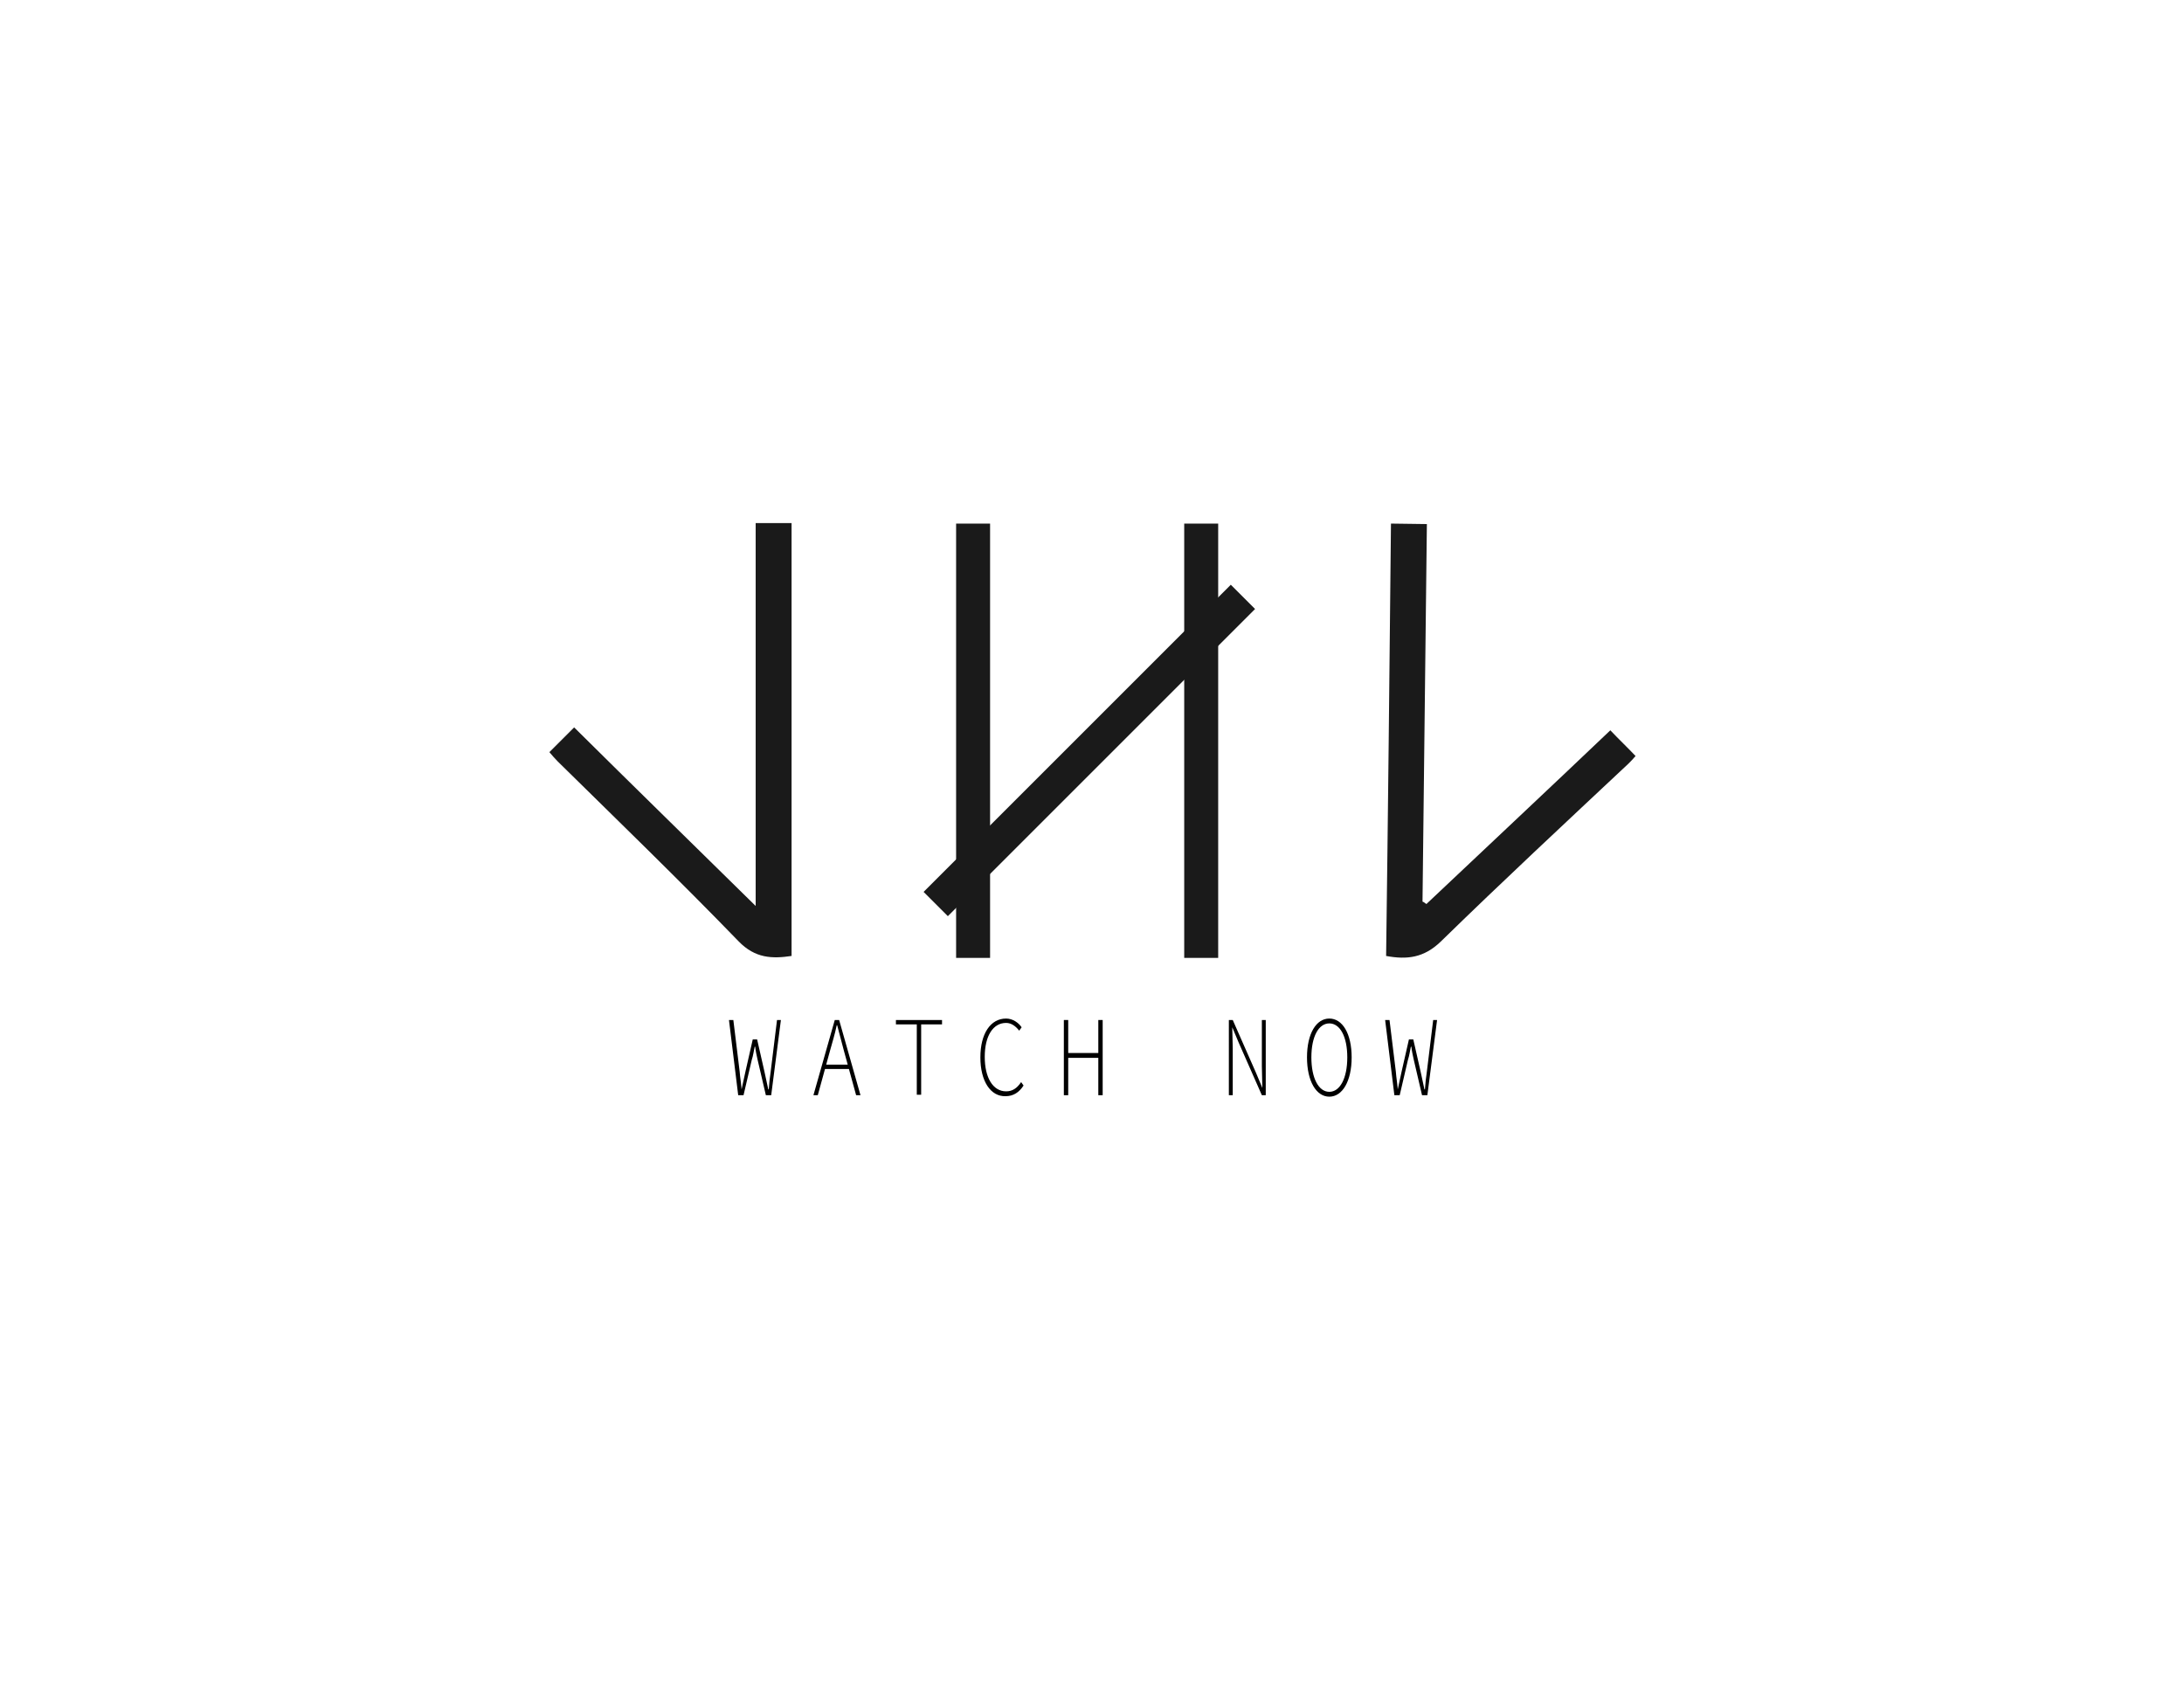 <?xml version="1.0" encoding="utf-8"?>
<!-- Generator: Adobe Illustrator 22.1.0, SVG Export Plug-In . SVG Version: 6.00 Build 0)  -->
<svg version="1.1" id="Logo_WatchNOW" xmlns="http://www.w3.org/2000/svg" xmlns:xlink="http://www.w3.org/1999/xlink" x="0px"
	 y="0px" viewBox="0 0 450 350" style="enable-background:new 0 0 450 350;" xml:space="preserve">
<style type="text/css">
	.st0{fill:#76669E;}
	.st1{fill:#AFAFAF;}
	.st2{fill:#1E1E1E;}
	.st3{fill:#444444;}
	.st4{fill:#FFFFFF;}
	.st5{fill:#EDEDED;}
	.st6{fill:#D1D1D1;}
	.st7{fill:#959DC1;}
	.st8{fill:#DAE1E5;}
	.st9{fill:#E2DA7A;}
	.st10{fill:#1D1B2D;}
	.st11{fill:#737A93;}
	.st12{display:none;fill:#3251A7;stroke:#1A1A1A;stroke-width:4;stroke-linecap:round;stroke-miterlimit:10;}
	.st13{display:none;fill:none;stroke:#F8FBE7;stroke-width:3;}
	.st14{display:none;fill:none;stroke:#1A1A1A;stroke-width:3;stroke-linecap:round;stroke-miterlimit:10;}
	.st15{display:none;}
	.st16{display:inline;}
	.st17{fill-rule:evenodd;clip-rule:evenodd;fill:#FFFFE8;stroke:#231F20;stroke-width:2;stroke-miterlimit:10;}
	.st18{fill-rule:evenodd;clip-rule:evenodd;fill:#1A1A1A;stroke:#231F20;stroke-width:2;stroke-miterlimit:10;}
	.st19{fill:#232323;}
	.st20{fill:#1A1A1A;}
	.st21{fill:none;stroke:#110740;stroke-width:1.5;stroke-miterlimit:10;}
	.st22{opacity:0.99;}
	.st23{fill:url(#SVGID_1_);stroke:#333656;stroke-width:20;stroke-miterlimit:10;}
	.st24{fill:#4D4247;}
	.st25{fill:#F2FCFF;}
	.st26{fill:url(#SVGID_2_);stroke:#333656;stroke-width:20;stroke-miterlimit:10;}
	.st27{fill:#FF0000;stroke:#231F20;stroke-width:15;stroke-miterlimit:10;}
	.st28{fill:none;stroke:#FF0000;stroke-width:40;stroke-miterlimit:10;}
	.st29{fill:#FF0000;}
	.st30{fill:none;stroke:#231F20;stroke-width:4;stroke-miterlimit:10;}
	.st31{fill:none;stroke:#1A1A1A;stroke-width:4;stroke-miterlimit:10;}
	.st32{fill:url(#SVGID_3_);}
	.st33{fill:url(#SVGID_4_);}
	.st34{fill:url(#SVGID_5_);}
	.st35{fill:url(#SVGID_6_);}
	.st36{fill:url(#SVGID_7_);}
	.st37{fill:#FFFFFF;stroke:#1A1A1A;stroke-width:3;stroke-miterlimit:10;}
	.st38{fill:#F2FCFF;stroke:#1A1A1A;stroke-width:3;stroke-miterlimit:10;}
	.st39{fill:none;stroke:#1A1A1A;stroke-width:3;stroke-linecap:round;stroke-linejoin:round;stroke-miterlimit:10;}
	.st40{fill:none;stroke:#1A1A1A;stroke-width:4;stroke-linecap:round;stroke-linejoin:round;stroke-miterlimit:10;}
	.st41{fill:url(#SVGID_8_);stroke:#333656;stroke-width:15;stroke-miterlimit:10;}
	.st42{fill:url(#SVGID_9_);stroke:#333656;stroke-width:15;stroke-miterlimit:10;}
</style>
<path class="st20" d="M293.1,185.8c0.3-25.9,0.6-51.8,0.9-77.8c-2.6,0-4.9-0.1-7.4-0.1c-0.3,29.7-0.6,59.4-1,89.1
	c4.3,0.8,7.8,0.4,11.3-3c12.7-12.4,25.7-24.5,38.6-36.6c0.5-0.5,1-1,1.5-1.6c-1.7-1.8-3.4-3.4-5.2-5.3c-12.6,12-25.3,23.9-37.9,35.8
	C293.6,186.1,293.4,185.9,293.1,185.8z"/>
<path class="st20" d="M155.7,186.7c0-26.9,0-52.8,0-78.9c2.5,0,4.8,0,7.4,0c0,29.7,0,59.3,0,89.2c-4,0.6-7.5,0.5-10.9-3
	c-12.2-12.6-24.8-24.8-37.3-37.1c-0.6-0.6-1.1-1.2-1.7-1.9c1.7-1.7,3.3-3.3,5.1-5.1C130.5,162,142.8,174,155.7,186.7z"/>
<path class="st20" d="M197,107.9c2.4,0,4.6,0,7,0c0,29.9,0,59.6,0,89.5c-2.3,0-4.6,0-7,0C197,167.6,197,137.9,197,107.9z"/>
<path class="st20" d="M244,107.9c2.4,0,4.6,0,7,0c0,29.9,0,59.6,0,89.5c-2.3,0-4.6,0-7,0C244,167.6,244,137.9,244,107.9z"/>
<path class="st20" d="M253.6,120.5c1.7,1.7,3.3,3.3,5,5c-21.1,21.1-42.1,42.1-63.3,63.3c-1.7-1.7-3.2-3.2-5-5
	C211.4,162.7,232.4,141.7,253.6,120.5z"/>
<g>
	<g>
		<path d="M150.2,210.2h0.9l1.3,10.6c0.1,1.3,0.3,2.4,0.4,3.7h0c0.3-1.3,0.5-2.4,0.8-3.7l1.5-6.6h0.9l1.5,6.6
			c0.3,1.3,0.5,2.4,0.8,3.7h0.1c0.1-1.3,0.2-2.4,0.4-3.7l1.3-10.6h0.8l-2,15.5h-1.1l-1.7-7.3c-0.2-0.9-0.4-1.8-0.5-2.7h-0.1
			c-0.2,0.9-0.3,1.8-0.6,2.7l-1.7,7.3h-1.1L150.2,210.2z"/>
		<path d="M172,210.2h0.9l4.4,15.5h-0.9l-2.5-9.1c-0.5-1.8-0.9-3.5-1.4-5.3h-0.1c-0.4,1.9-0.9,3.5-1.4,5.3l-2.5,9.1h-0.9L172,210.2z
			 M169.7,219.4h5.5v0.9h-5.5V219.4z"/>
		<path d="M188.9,211.1h-4.3v-0.9h9.5v0.9h-4.3v14.5h-0.9V211.1z"/>
		<path d="M202,217.9c0-4.9,2.1-8,5.3-8c1.4,0,2.6,0.9,3.2,1.8l-0.5,0.7c-0.7-0.9-1.6-1.6-2.7-1.6c-2.7,0-4.4,2.7-4.4,7
			c0,4.3,1.7,7.1,4.4,7.1c1.3,0,2.2-0.6,3.1-1.9l0.5,0.7c-0.9,1.4-2.1,2.2-3.7,2.2C204.1,226,202,222.8,202,217.9z"/>
		<path d="M219.2,210.2h0.9v6.8h6.2v-6.8h0.9v15.5h-0.9v-7.7h-6.2v7.7h-0.9V210.2z"/>
		<path d="M253.1,210.2h0.9l4.8,10.9l1.3,3.1h0c0-1.5-0.1-3-0.1-4.5v-9.5h0.8v15.5H260l-4.8-10.9l-1.3-3.1h0c0,1.5,0.1,2.9,0.1,4.4
			v9.6h-0.8V210.2z"/>
		<path d="M269.3,217.9c0-4.9,1.9-8,4.6-8c2.7,0,4.6,3.1,4.6,8c0,4.9-1.9,8.1-4.6,8.1C271.2,226,269.3,222.8,269.3,217.9z
			 M277.6,217.9c0-4.3-1.5-7-3.7-7c-2.2,0-3.7,2.7-3.7,7c0,4.3,1.5,7.1,3.7,7.1C276.1,225,277.6,222.2,277.6,217.9z"/>
		<path d="M285.4,210.2h0.9l1.3,10.6c0.1,1.3,0.3,2.4,0.4,3.7h0c0.3-1.3,0.5-2.4,0.8-3.7l1.5-6.6h0.9l1.5,6.6
			c0.3,1.3,0.5,2.4,0.8,3.7h0.1c0.1-1.3,0.2-2.4,0.4-3.7l1.3-10.6h0.8l-2,15.5h-1.1l-1.7-7.3c-0.2-0.9-0.4-1.8-0.5-2.7h-0.1
			c-0.2,0.9-0.3,1.8-0.6,2.7l-1.7,7.3h-1.1L285.4,210.2z"/>
	</g>
</g>
</svg>
